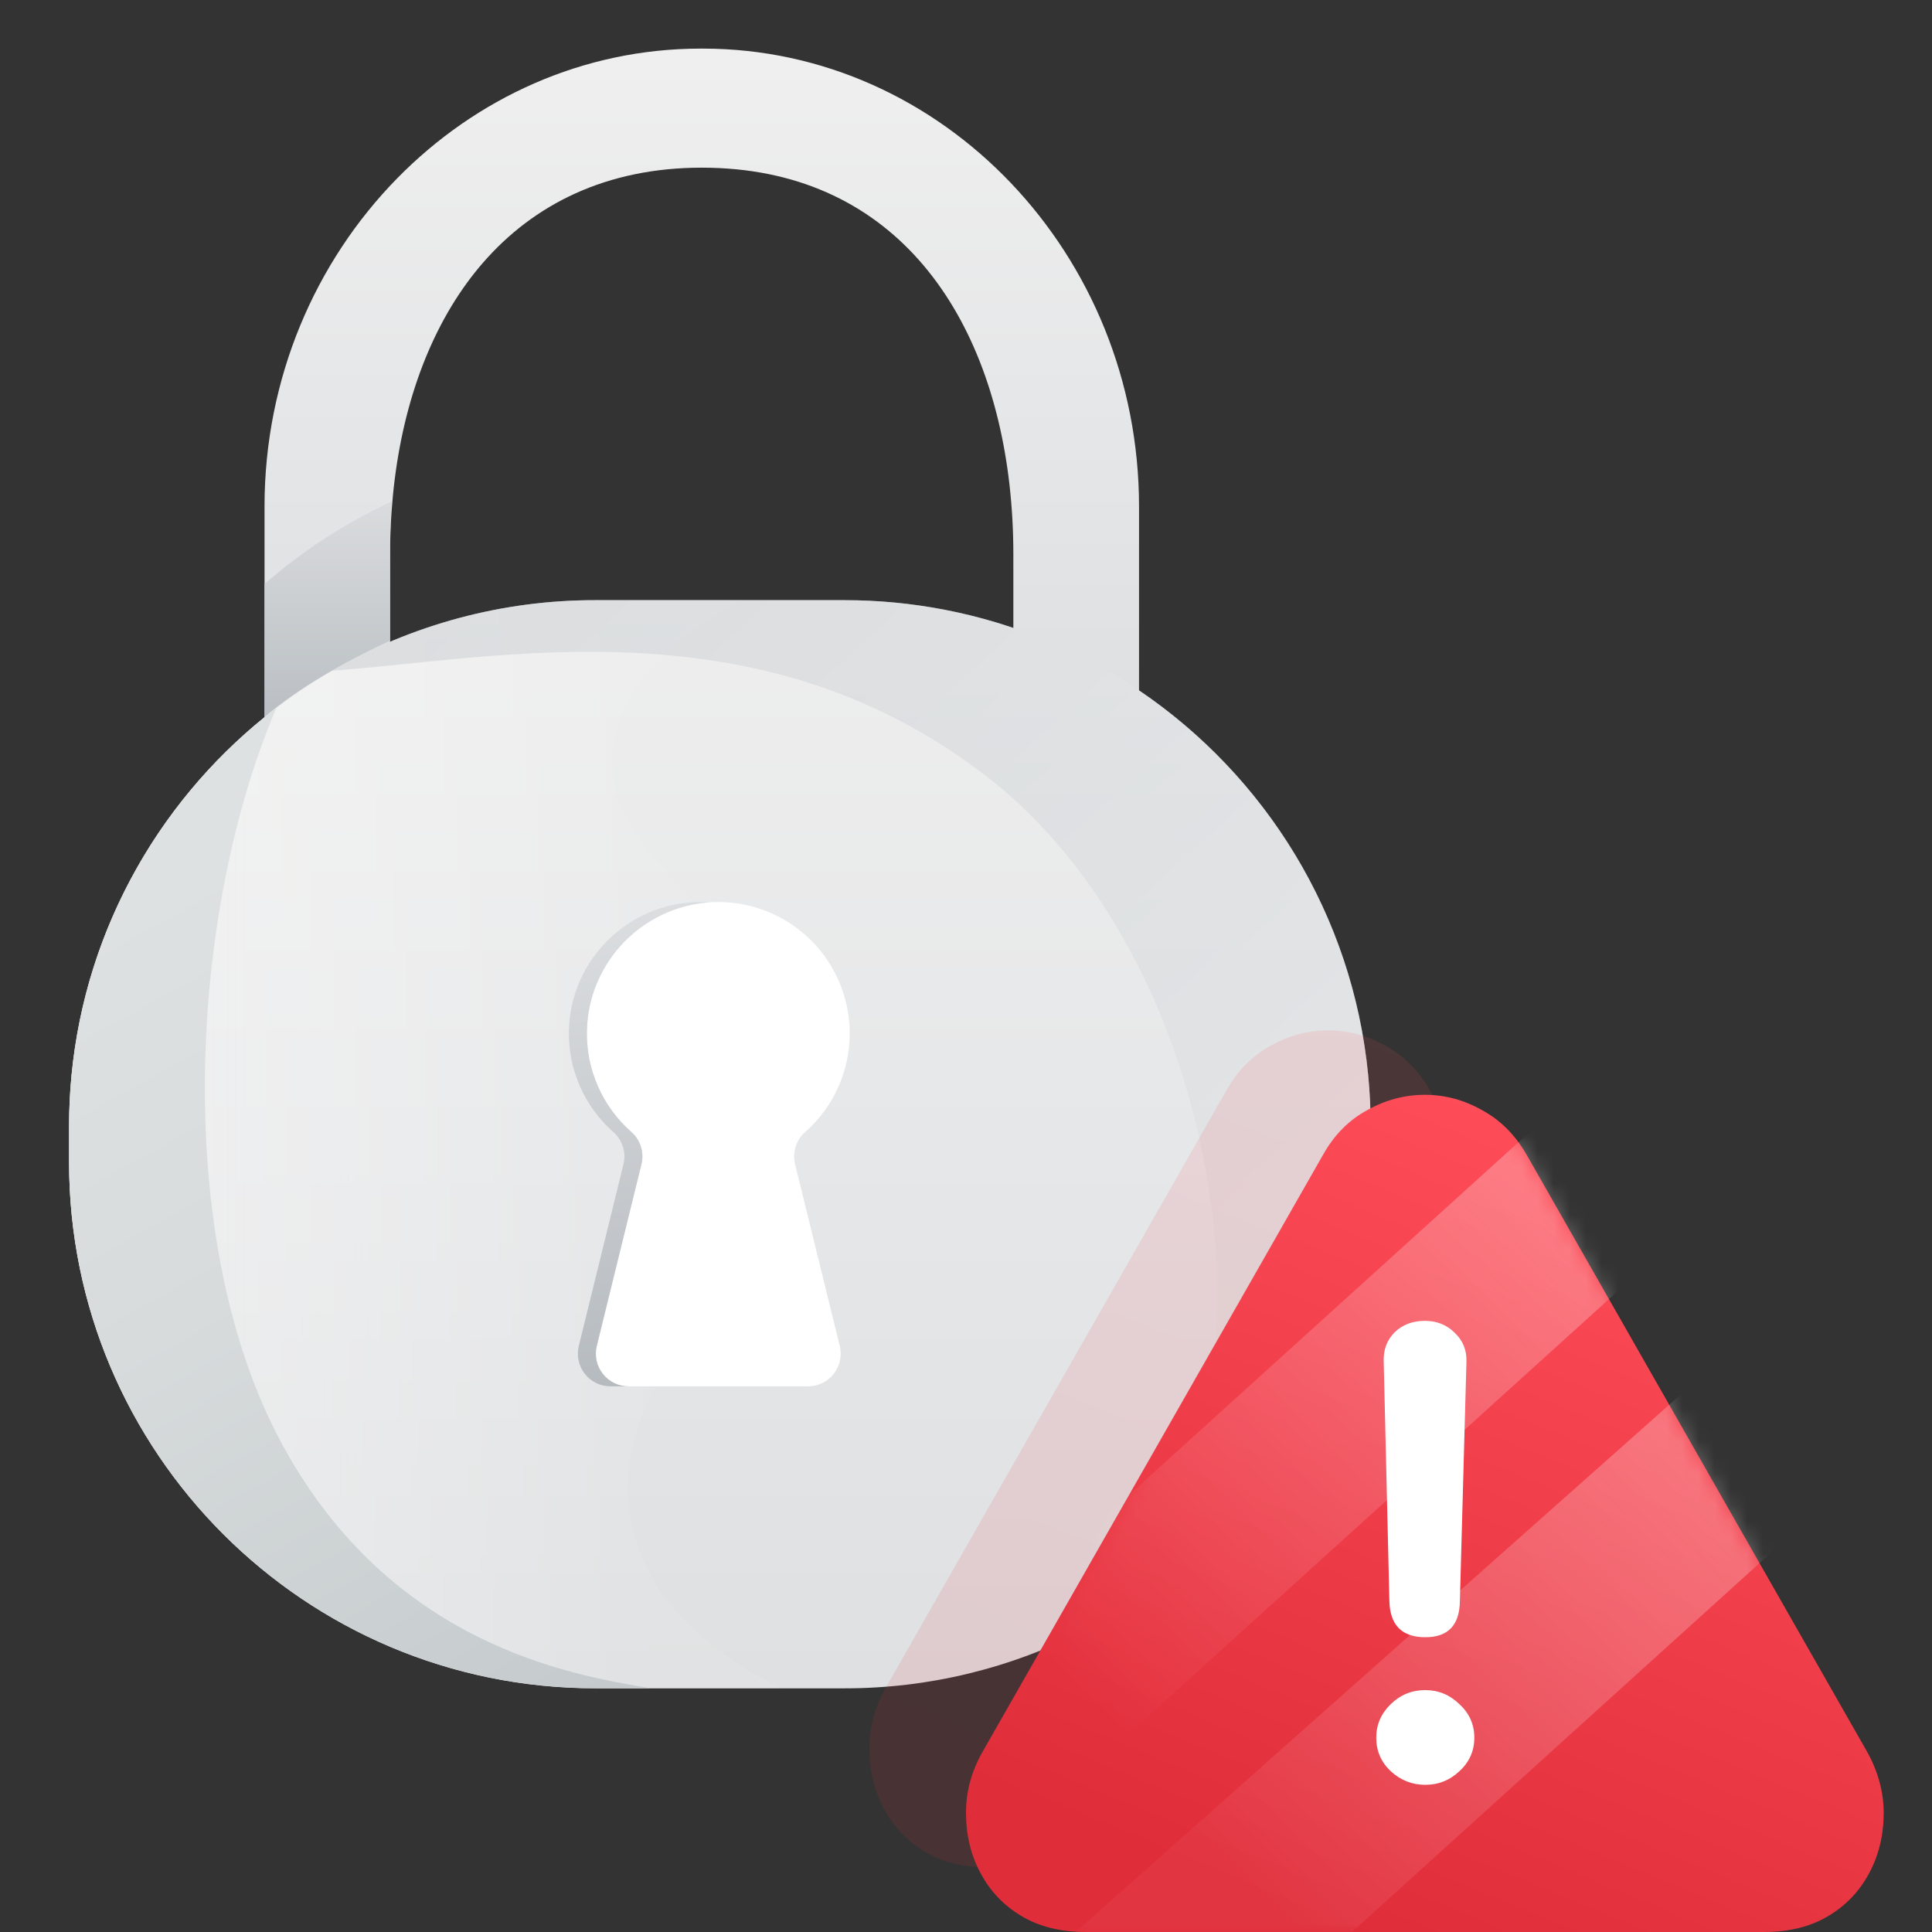 <svg width="120" height="120" viewBox="0 0 120 120" fill="none" xmlns="http://www.w3.org/2000/svg">
<rect x="0" y="0" width="120" height="120" fill="#333333" stroke="none"/>
<path d="M70.747 31.459V45.134H62.941V34.437C62.942 32.992 62.863 31.549 62.702 30.114C61.456 19.155 55.321 10.414 43.589 10.414C37.683 10.414 33.156 12.674 29.972 16.35C29.64 16.733 29.323 17.132 29.02 17.547C26.26 21.32 24.706 26.299 24.323 31.754C24.259 32.636 24.23 33.532 24.23 34.435V45.133H16.43V31.459C16.43 23.487 19.593 16.255 24.667 11.079C29.551 6.097 36.203 3.019 43.511 3.019H43.664C58.568 3.019 70.747 15.818 70.747 31.459Z" fill="url(#paint0_linear_4614_1316)"/>
<path d="M85.135 69.968V72.167C85.135 83.269 79.601 93.078 71.142 98.986C70.033 99.762 68.877 100.468 67.679 101.1C67.599 101.142 67.52 101.183 67.44 101.227C62.804 103.625 57.659 104.873 52.44 104.866H36.982C18.925 104.866 4.29 90.23 4.29 72.173V69.974C4.29 68.896 4.342 67.83 4.445 66.776C5.315 57.816 9.803 49.913 16.43 44.55C16.674 44.351 16.922 44.157 17.172 43.966C18.063 43.286 18.988 42.653 19.945 42.069C20.166 41.932 20.39 41.799 20.614 41.668C25.587 38.786 31.234 37.271 36.982 37.278H52.442C54.526 37.277 56.606 37.475 58.652 37.868C62.983 38.702 67.098 40.407 70.748 42.881C78.6 48.196 84.015 56.834 84.98 66.773C85.082 67.823 85.134 68.888 85.135 69.968Z" fill="url(#paint1_linear_4614_1316)"/>
<path opacity="0.5" d="M48.477 104.859H36.981C18.925 104.859 4.289 90.224 4.289 72.167V69.968C4.289 68.889 4.341 67.823 4.444 66.77C5.346 57.479 10.138 49.326 17.171 43.961C22.86 39.615 29.823 37.267 36.982 37.278H46.04C42.173 39.444 38.534 42.268 38.069 46.53C37.307 53.52 46.047 55.536 47.948 65.105C50.473 77.831 37.02 84.431 39.255 94.744C40.275 99.45 44.047 102.547 48.477 104.859Z" fill="url(#paint2_linear_4614_1316)"/>
<path opacity="0.42" d="M85.135 69.968V72.167C85.135 84.72 78.061 95.621 67.68 101.099C68.856 100.014 70.042 98.756 71.067 97.308C79.852 84.857 75.507 59.316 61.385 48.306C47.248 37.284 31.154 40.897 20.615 41.661C25.588 38.78 31.235 37.267 36.983 37.276H52.442C69.421 37.276 83.374 50.218 84.98 66.77C85.082 67.822 85.134 68.888 85.135 69.968Z" fill="url(#paint3_linear_4614_1316)"/>
<path d="M40.422 104.859H36.982C18.926 104.859 4.29 90.224 4.29 72.167V69.968C4.29 68.889 4.342 67.823 4.445 66.77C5.347 57.479 10.139 49.325 17.172 43.96C11.777 56.547 10.605 76.907 17.504 89.669C24.246 102.141 35.431 104.041 40.422 104.859Z" fill="url(#paint4_linear_4614_1316)"/>
<path d="M52.158 83.596C52.232 83.894 52.236 84.206 52.172 84.506C52.107 84.807 51.975 85.089 51.785 85.331C51.596 85.573 51.353 85.769 51.077 85.904C50.8 86.038 50.497 86.108 50.189 86.108H39.038C38.73 86.108 38.427 86.038 38.15 85.904C37.874 85.769 37.632 85.573 37.442 85.331C37.252 85.089 37.12 84.807 37.055 84.506C36.991 84.206 36.995 83.894 37.069 83.596L39.842 72.316C39.931 71.957 39.919 71.581 39.809 71.228C39.699 70.875 39.495 70.559 39.218 70.314C38.324 69.528 37.614 68.557 37.136 67.467C36.658 66.377 36.425 65.196 36.453 64.007C36.545 59.78 39.889 56.332 44.054 56.047C44.22 56.035 44.387 56.028 44.555 56.027C46.219 56.015 47.847 56.512 49.221 57.452C50.595 58.391 51.649 59.728 52.241 61.283C52.834 62.838 52.937 64.537 52.537 66.153C52.136 67.768 51.252 69.223 50.002 70.321C49.726 70.566 49.523 70.881 49.415 71.233C49.306 71.584 49.296 71.959 49.385 72.316L52.158 83.596Z" fill="white"/>
<path d="M39.841 72.316L37.068 83.596C36.994 83.894 36.99 84.206 37.054 84.507C37.119 84.807 37.251 85.089 37.441 85.331C37.631 85.573 37.873 85.769 38.15 85.904C38.426 86.038 38.73 86.108 39.037 86.108H37.919C37.612 86.108 37.308 86.038 37.032 85.904C36.755 85.769 36.513 85.573 36.323 85.331C36.134 85.089 36.001 84.807 35.937 84.507C35.872 84.206 35.877 83.894 35.95 83.596L38.724 72.316C38.813 71.957 38.801 71.581 38.691 71.228C38.581 70.875 38.376 70.559 38.099 70.314C37.205 69.528 36.495 68.556 36.017 67.467C35.54 66.377 35.307 65.196 35.334 64.007C35.43 59.612 39.04 56.058 43.436 56.028C43.645 56.028 43.851 56.033 44.055 56.047C39.89 56.333 36.546 59.781 36.455 64.007C36.426 65.197 36.659 66.378 37.137 67.468C37.615 68.557 38.325 69.529 39.219 70.314C39.495 70.559 39.7 70.876 39.809 71.228C39.919 71.581 39.93 71.957 39.841 72.316Z" fill="url(#paint5_linear_4614_1316)"/>
<path opacity="0.82" d="M16.429 36.28C18.8 34.2 21.46 32.474 24.326 31.155C24.265 32.037 24.234 32.931 24.234 33.836V39.791C21.561 41.03 18.674 42.626 16.429 44.533L16.429 36.28Z" fill="url(#paint6_linear_4614_1316)"/>
<path opacity="0.12" d="M61.424 116H103.576C105.117 116 106.44 115.672 107.546 115.015C108.652 114.358 109.504 113.464 110.103 112.333C110.701 111.22 111 109.97 111 108.583C111 107.945 110.909 107.297 110.728 106.64C110.547 105.983 110.284 105.354 109.939 104.752L88.836 67.749C88.129 66.509 87.205 65.578 86.062 64.958C84.939 64.319 83.751 64 82.5 64C81.249 64 80.052 64.319 78.91 64.958C77.768 65.578 76.853 66.509 76.164 67.749L55.061 104.752C54.353 105.974 54 107.251 54 108.583C54 109.97 54.299 111.22 54.897 112.333C55.496 113.464 56.348 114.358 57.454 115.015C58.56 115.672 59.883 116 61.424 116ZM82.527 97.691C81.077 97.691 80.334 96.942 80.297 95.446L79.944 80.531C79.926 79.819 80.152 79.226 80.624 78.752C81.113 78.277 81.739 78.04 82.5 78.04C83.243 78.04 83.86 78.286 84.349 78.779C84.857 79.253 85.102 79.846 85.084 80.558L84.676 95.446C84.657 96.942 83.941 97.691 82.527 97.691ZM82.527 106.859C81.711 106.859 80.995 106.576 80.379 106.011C79.781 105.445 79.481 104.752 79.481 103.931C79.481 103.128 79.781 102.434 80.379 101.851C80.977 101.267 81.693 100.975 82.527 100.975C83.343 100.975 84.05 101.267 84.648 101.851C85.265 102.416 85.573 103.109 85.573 103.931C85.573 104.752 85.265 105.445 84.648 106.011C84.05 106.576 83.343 106.859 82.527 106.859Z" fill="url(#paint7_linear_4614_1316)"/>
<path d="M67.424 120H109.576C111.117 120 112.44 119.672 113.546 119.015C114.652 118.358 115.504 117.464 116.103 116.333C116.701 115.22 117 113.97 117 112.583C117 111.945 116.909 111.297 116.728 110.64C116.547 109.983 116.284 109.354 115.939 108.752L94.836 71.749C94.129 70.509 93.205 69.578 92.062 68.958C90.939 68.319 89.751 68 88.5 68C87.249 68 86.052 68.319 84.91 68.958C83.768 69.578 82.853 70.509 82.164 71.749L61.061 108.752C60.353 109.974 60 111.251 60 112.583C60 113.97 60.299 115.22 60.897 116.333C61.496 117.464 62.348 118.358 63.454 119.015C64.56 119.672 65.883 120 67.424 120Z" fill="url(#paint8_linear_4614_1316)"/>
<mask id="mask0_4614_1316" style="mask-type:alpha" maskUnits="userSpaceOnUse" x="60" y="68" width="57" height="52">
<path d="M67.424 120H109.576C111.117 120 112.44 119.672 113.546 119.015C114.652 118.358 115.504 117.464 116.103 116.333C116.701 115.22 117 113.97 117 112.583C117 111.945 116.909 111.297 116.728 110.64C116.547 109.983 116.284 109.354 115.939 108.752L94.836 71.749C94.129 70.509 93.205 69.578 92.062 68.958C90.939 68.319 89.751 68 88.5 68C87.249 68 86.052 68.319 84.91 68.958C83.768 69.578 82.853 70.509 82.164 71.749L61.061 108.752C60.353 109.974 60 111.251 60 112.583C60 113.97 60.299 115.22 60.897 116.333C61.496 117.464 62.348 118.358 63.454 119.015C64.56 119.672 65.883 120 67.424 120Z" fill="url(#paint9_linear_4614_1316)"/>
</mask>
<g mask="url(#mask0_4614_1316)">
<g style="mix-blend-mode:soft-light" opacity="0.4">
<path d="M107 74.298L65.343 112C63.137 108.716 61.657 105.007 61 101.115L96.463 69H96.482C100.324 70.015 103.908 71.82 107 74.298Z" fill="url(#paint10_linear_4614_1316)"/>
</g>
<g style="mix-blend-mode:soft-light" opacity="0.4">
<path d="M119 88.298L77.343 126C75.137 122.716 64.657 126.391 64 122.5L108.463 83H108.482C112.324 84.015 115.908 85.82 119 88.298Z" fill="url(#paint11_linear_4614_1316)"/>
</g>
</g>
<path d="M86.297 99.446C86.334 100.942 87.077 101.691 88.527 101.691C89.941 101.691 90.657 100.942 90.676 99.446L91.084 84.558C91.102 83.846 90.857 83.253 90.349 82.779C89.86 82.286 89.243 82.04 88.5 82.04C87.739 82.04 87.113 82.277 86.624 82.752C86.152 83.226 85.926 83.819 85.944 84.531L86.297 99.446Z" fill="white"/>
<path d="M86.379 110.011C86.995 110.576 87.711 110.859 88.527 110.859C89.343 110.859 90.05 110.576 90.648 110.011C91.265 109.445 91.573 108.752 91.573 107.931C91.573 107.11 91.265 106.416 90.648 105.851C90.05 105.267 89.343 104.975 88.527 104.975C87.693 104.975 86.977 105.267 86.379 105.851C85.781 106.434 85.481 107.128 85.481 107.931C85.481 108.752 85.781 109.445 86.379 110.011Z" fill="white"/>
<defs>
<linearGradient id="paint0_linear_4614_1316" x1="43.589" y1="42.941" x2="43.589" y2="3.728" gradientUnits="userSpaceOnUse">
<stop stop-color="#DEE0E2"/>
<stop offset="1" stop-color="#EFEFEF"/>
</linearGradient>
<linearGradient id="paint1_linear_4614_1316" x1="44.712" y1="105.007" x2="44.712" y2="32.407" gradientUnits="userSpaceOnUse">
<stop stop-color="#DEE0E2"/>
<stop offset="1" stop-color="#EFEFEF"/>
<stop offset="1" stop-color="#EFEFEF"/>
</linearGradient>
<linearGradient id="paint2_linear_4614_1316" x1="-16.314" y1="71.068" x2="40.626" y2="71.068" gradientUnits="userSpaceOnUse">
<stop stop-color="#FCFDFE"/>
<stop offset="0.09" stop-color="#FEFEFC" stop-opacity="0.96"/>
<stop offset="0.25" stop-color="#FEFEFC" stop-opacity="0.86"/>
<stop offset="0.44" stop-color="#FEFEFD" stop-opacity="0.7"/>
<stop offset="0.68" stop-color="#FFFFFE" stop-opacity="0.47"/>
<stop offset="0.93" stop-color="white" stop-opacity="0.18"/>
<stop offset="1" stop-color="white" stop-opacity="0.1"/>
</linearGradient>
<linearGradient id="paint3_linear_4614_1316" x1="80.207" y1="83.367" x2="15.885" y2="12.82" gradientUnits="userSpaceOnUse">
<stop stop-color="#DEE0E2"/>
<stop offset="1" stop-color="#B4B9BE"/>
</linearGradient>
<linearGradient id="paint4_linear_4614_1316" x1="7.46" y1="56.39" x2="46.808" y2="127.429" gradientUnits="userSpaceOnUse">
<stop stop-color="#DEE1E2"/>
<stop offset="0.3" stop-color="#D7DBDC"/>
<stop offset="0.75" stop-color="#C3C9CB"/>
<stop offset="1" stop-color="#B4BCBE"/>
</linearGradient>
<linearGradient id="paint5_linear_4614_1316" x1="39.313" y1="54.11" x2="40.696" y2="87.699" gradientUnits="userSpaceOnUse">
<stop stop-color="#DEE0E2"/>
<stop offset="1" stop-color="#B4B9BE"/>
</linearGradient>
<linearGradient id="paint6_linear_4614_1316" x1="20.377" y1="28.56" x2="20.377" y2="44.028" gradientUnits="userSpaceOnUse">
<stop stop-color="#DEE0E2"/>
<stop offset="1" stop-color="#B4B9BE"/>
</linearGradient>
<linearGradient id="paint7_linear_4614_1316" x1="72.087" y1="114" x2="92.276" y2="65.105" gradientUnits="userSpaceOnUse">
<stop stop-color="#E02D3A"/>
<stop offset="1" stop-color="#FF4D59"/>
</linearGradient>
<linearGradient id="paint8_linear_4614_1316" x1="78.087" y1="118" x2="98.276" y2="69.105" gradientUnits="userSpaceOnUse">
<stop stop-color="#E02D3A"/>
<stop offset="1" stop-color="#FF4D59"/>
</linearGradient>
<linearGradient id="paint9_linear_4614_1316" x1="78.087" y1="118" x2="98.276" y2="69.105" gradientUnits="userSpaceOnUse">
<stop stop-color="#E02D3A"/>
<stop offset="1" stop-color="#FF4D59"/>
</linearGradient>
<linearGradient id="paint10_linear_4614_1316" x1="109.549" y1="62.073" x2="67.211" y2="105.3" gradientUnits="userSpaceOnUse">
<stop stop-color="#FEFEFC"/>
<stop offset="1" stop-color="white" stop-opacity="0"/>
</linearGradient>
<linearGradient id="paint11_linear_4614_1316" x1="121.549" y1="76.073" x2="79.211" y2="119.3" gradientUnits="userSpaceOnUse">
<stop stop-color="#FEFEFC"/>
<stop offset="1" stop-color="white" stop-opacity="0.1"/>
</linearGradient>
</defs>
</svg>

